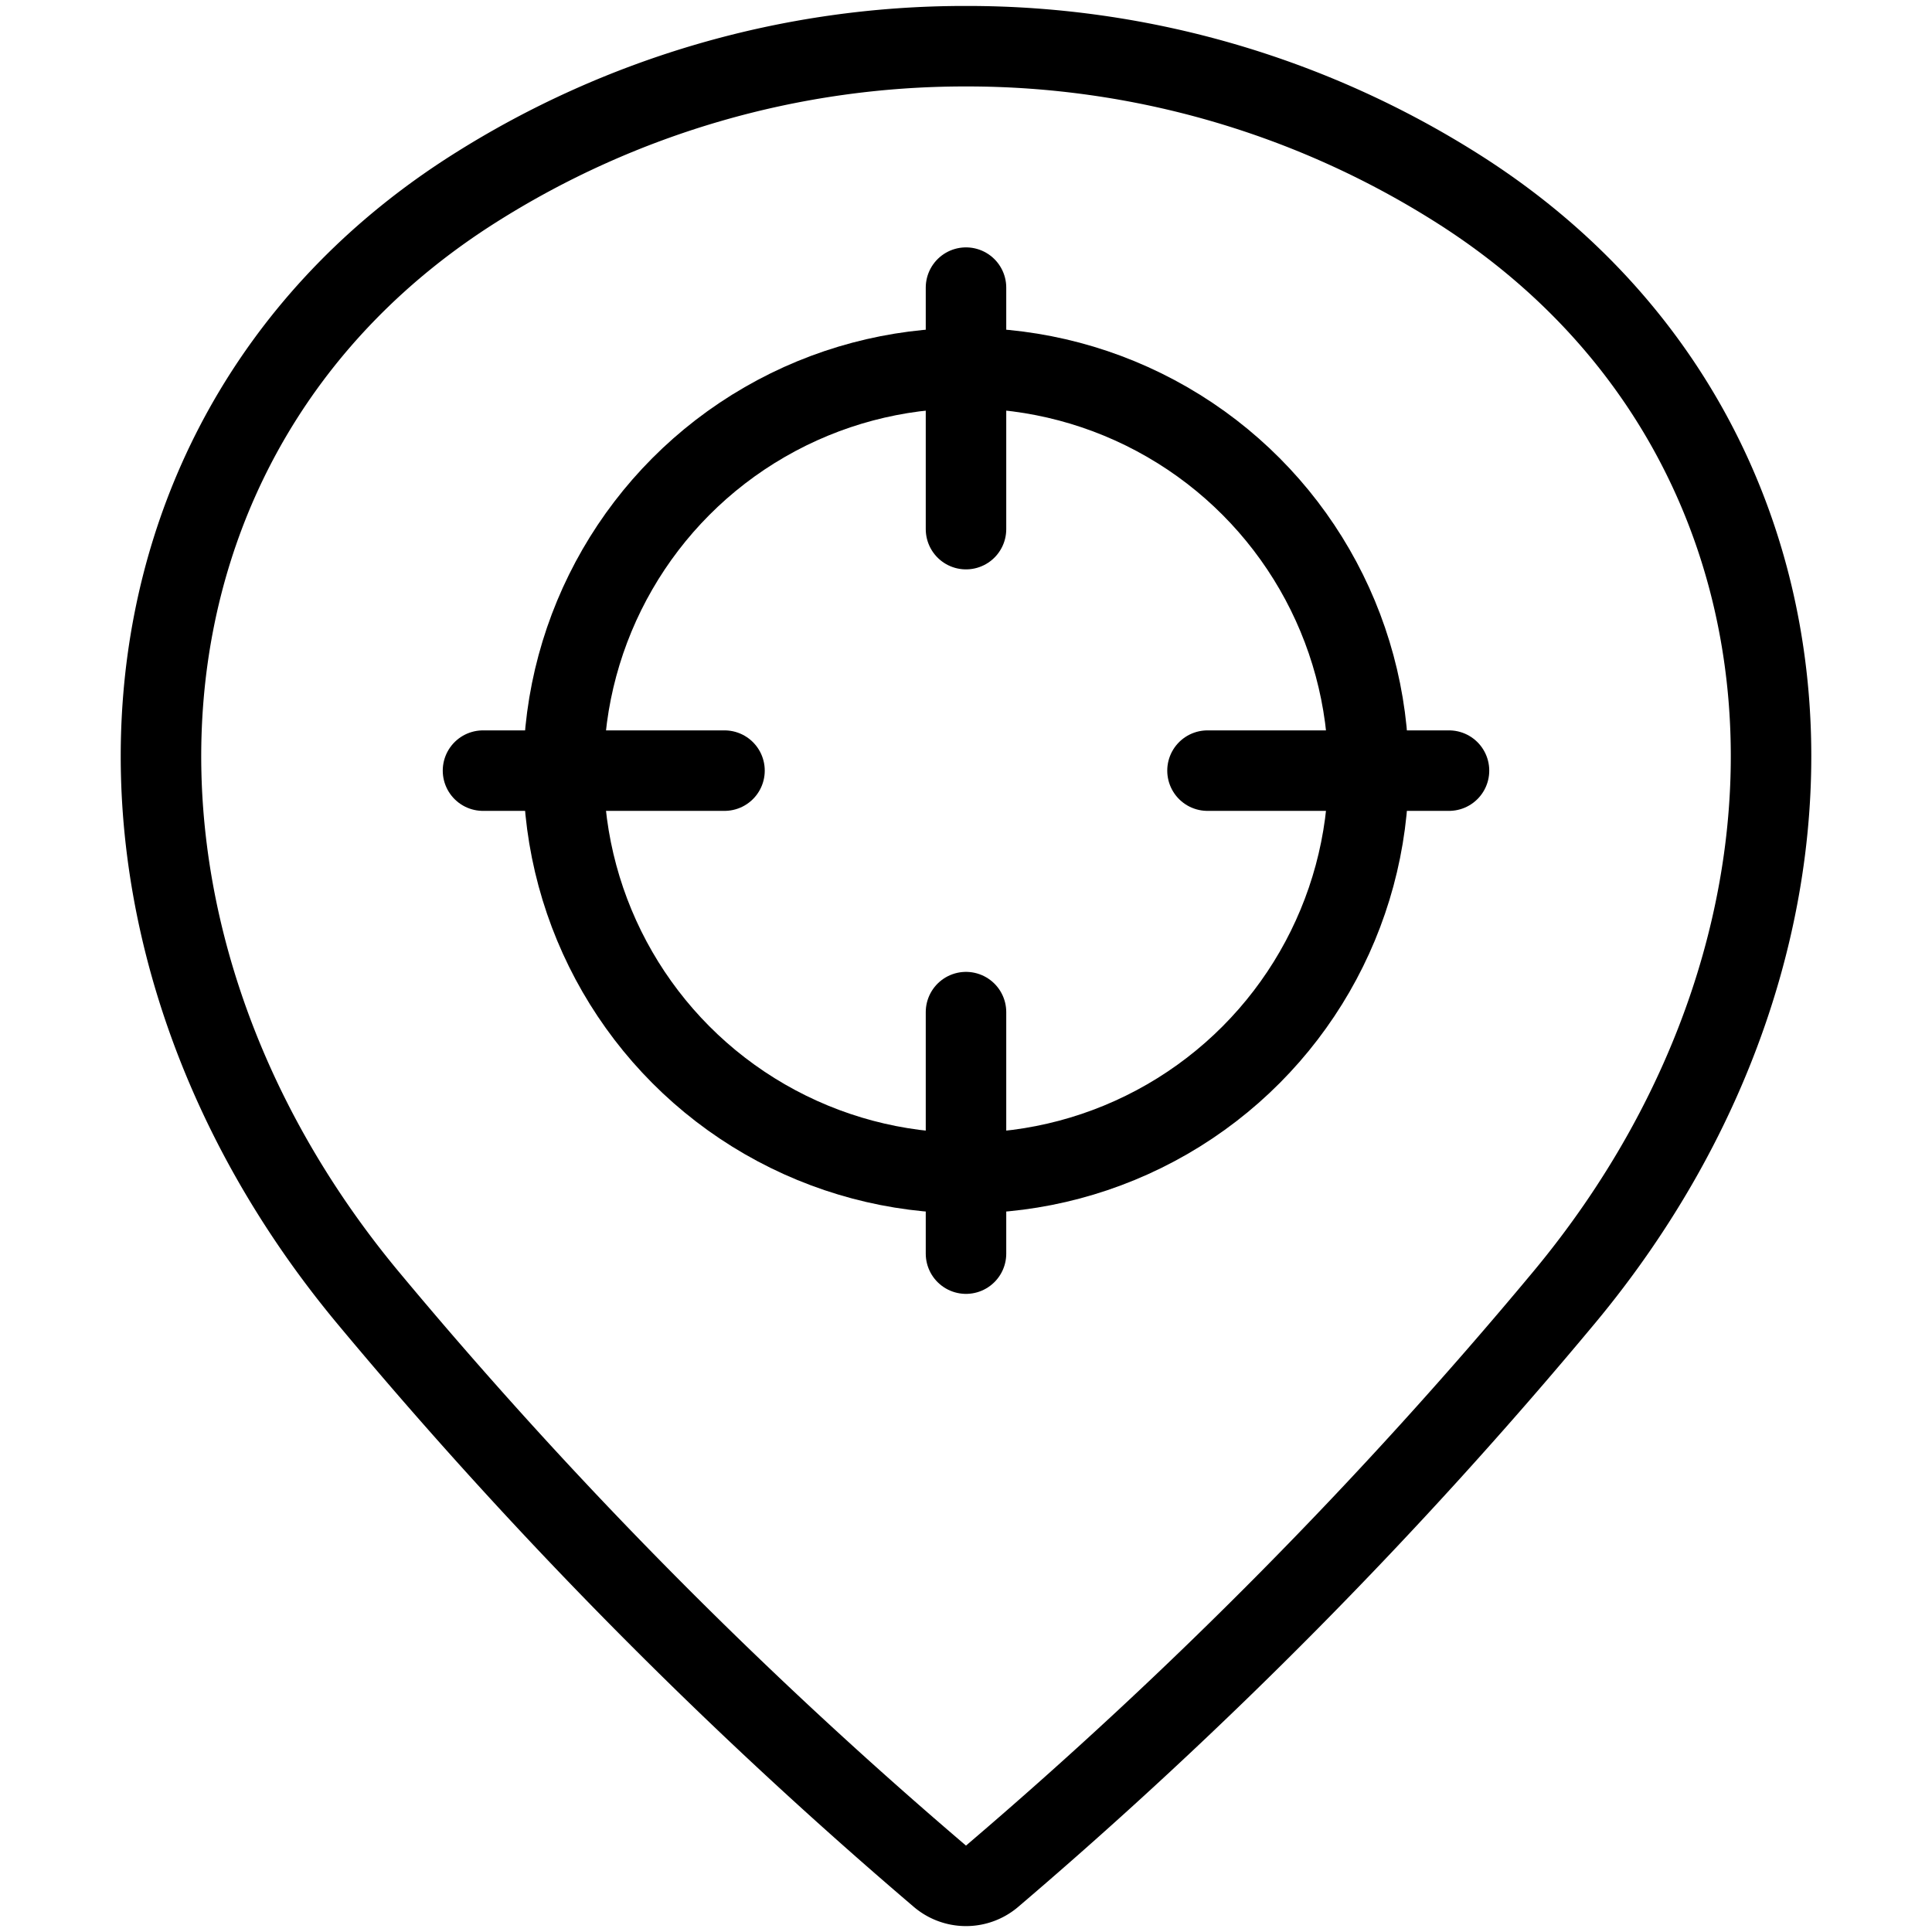 <svg xmlns="http://www.w3.org/2000/svg" viewBox="0 0 24 24"><defs><style>.a{fill:none;stroke:#000;stroke-linecap:round;stroke-linejoin:round;}</style></defs><title>style-three-pin-target</title><path class="a" d="M12,.574a11.38,11.38,0,0,1,6.112,1.77c4.75,3.011,5.1,9.23,1.315,13.777a59.333,59.333,0,0,1-7.106,7.189.5.5,0,0,1-.642,0,59.3,59.3,0,0,1-7.106-7.188C.789,11.574,1.138,5.355,5.888,2.344A11.38,11.38,0,0,1,12,.574Z"/><circle class="a" cx="12" cy="9.573" r="5"/><line class="a" x1="12" y1="3.573" x2="12" y2="6.573"/><line class="a" x1="12" y1="12.573" x2="12" y2="15.573"/><line class="a" x1="9" y1="9.573" x2="6" y2="9.573"/><line class="a" x1="15" y1="9.573" x2="18" y2="9.573"/></svg>